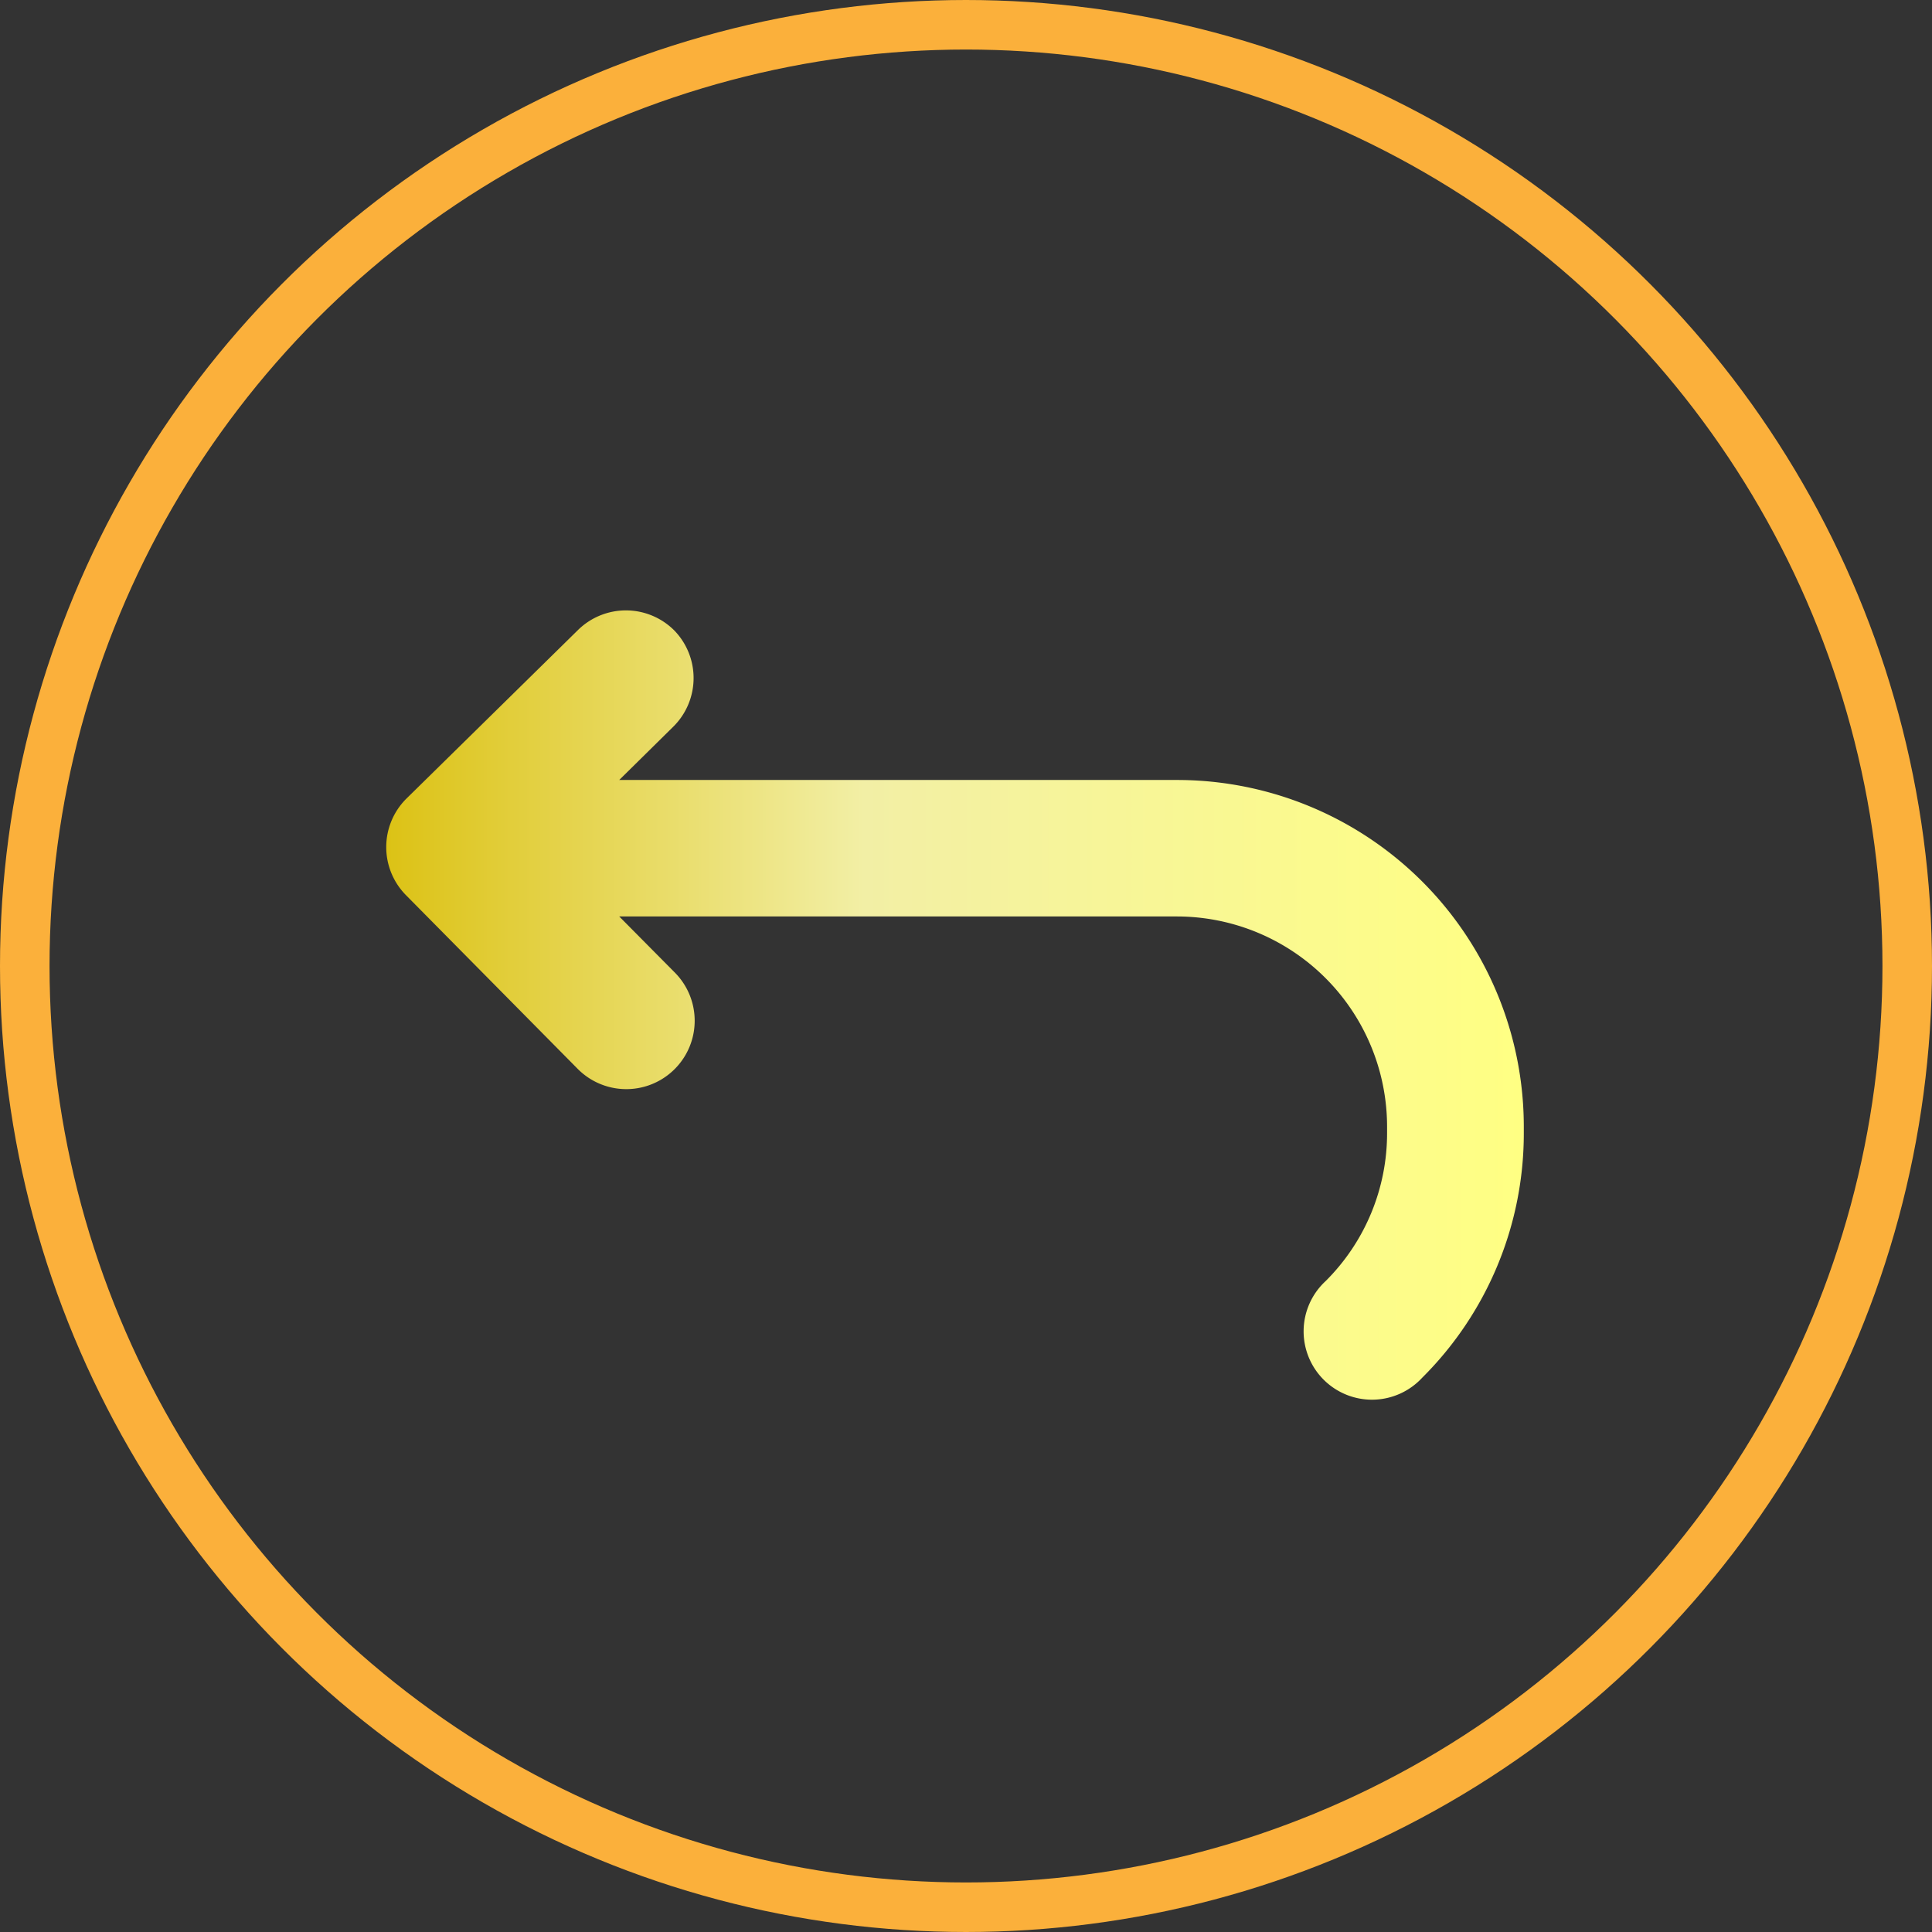 <svg xmlns="http://www.w3.org/2000/svg" xmlns:xlink="http://www.w3.org/1999/xlink" viewBox="0 0 78 78"><rect x="0" y="0" width="78" height="78" fill="#333333" stroke="none"/><defs><style>.cls-1{fill:none;stroke:#fbb03b;stroke-miterlimit:10;stroke-width:2px;}.cls-2{fill:url(#linear-gradient);}</style><linearGradient id="linear-gradient" x1="15.58" y1="40.53" x2="61.51" y2="40.53" gradientUnits="userSpaceOnUse"><stop offset="0" stop-color="#dcc215"/><stop offset="0.42" stop-color="#f2efa5"/><stop offset="1" stop-color="#ffff83"/></linearGradient></defs><title>icon_return_m</title><g id="图层_2" data-name="图层 2"><g id="_9" data-name="9"><g id="背景_复制_2" data-name="背景_复制 2"><circle class="cls-1" cx="39" cy="39" r="38"/><path class="cls-2" d="M27.22,25.45a2.76,2.76,0,0,0-3.9,0L16.4,32.25a2.76,2.76,0,0,0,0,3.9l6.92,7a2.76,2.76,0,0,0,3.93-3.88L25,37H47.51A8.49,8.49,0,0,1,56,45.49v.23a8.42,8.42,0,0,1-2.48,6,2.76,2.76,0,1,0,3.9,3.9,13.91,13.91,0,0,0,4.1-9.9v-.23a14,14,0,0,0-14-14H25l2.17-2.14A2.76,2.76,0,0,0,27.22,25.45Z"/></g></g></g></svg>